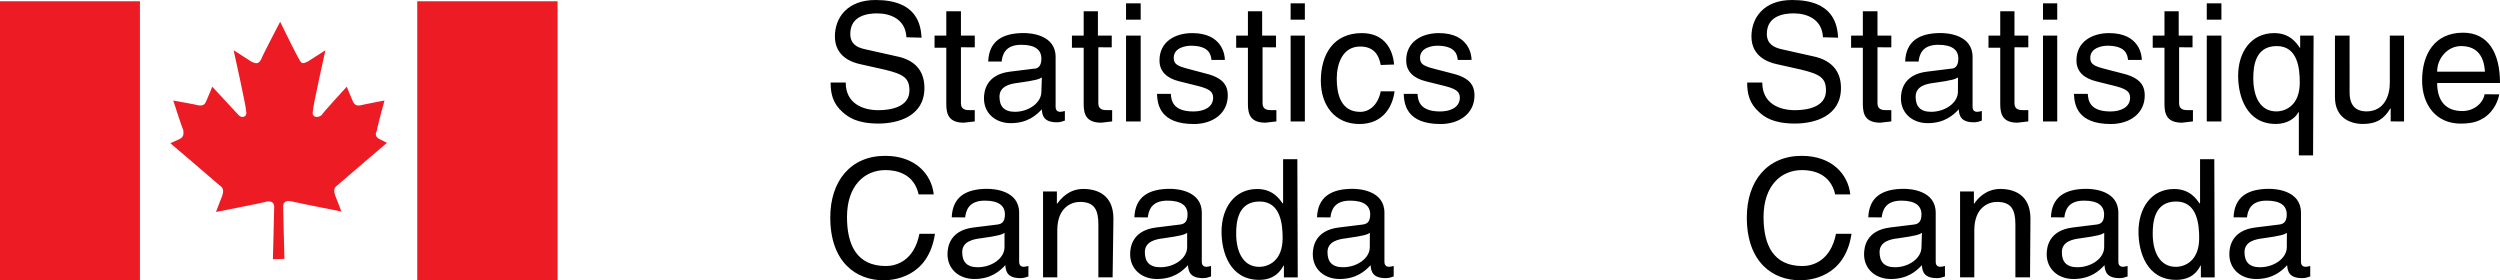 <?xml version="1.0" encoding="utf-8"?>
<!-- Generator: Adobe Illustrator 23.1.0, SVG Export Plug-In . SVG Version: 6.00 Build 0)  -->
<svg version="1.1" id="Layer_1" xmlns="http://www.w3.org/2000/svg" xmlns:xlink="http://www.w3.org/1999/xlink" x="0px" y="0px"
	 viewBox="0 0 4320 484.3" style="enable-background:new 0 0 4320 484.3;" xml:space="preserve">
<style type="text/css">
	.st0{fill:#ED1C24;}
</style>
<path d="M3176.3,65.1c-1.4-22.4-8-65.1-79.6-65.1c-49.2,0-70.2,31.1-70.2,63c0,35.5,30.4,44.9,43.4,47.8l42,9.4
	c33.3,8,43.4,14.5,43.4,36.2c0,29-33.3,34-53.6,34c-26.1,0-56.5-10.9-56.5-47.8h-26.1c0,18.8,3.6,36.2,21,51.4
	c8.7,8,23.9,19.5,61.5,19.5c34.7,0,79.6-13,79.6-61.5c0-32.6-20.3-48.5-46.3-54.3l-57.9-13c-11.6-2.9-23.9-8.7-23.9-26.1
	c0-31.1,29-35.5,46.3-35.5c23.2,0,49.2,10.1,50.7,41.3L3176.3,65.1L3176.3,65.1z M3268.2,81.8V61.5h-23.9v-42H3219v42h-20.3v21h20.3
	v97.7c0,18.1,5.1,31.8,30.4,31.8c2.9,0,9.4-1.4,18.8-2.2v-19.5h-8.7c-5.1,0-15.2,0-15.2-11.6v-97L3268.2,81.8L3268.2,81.8z
	 M3315.3,106.4c1.4-11.6,5.8-29,34-29c23.9,0,34.7,8.7,34.7,23.9c0,14.5-7.2,17.4-13,17.4l-41.3,5.1c-41.3,5.1-44.9,34-44.9,46.3
	c0,25.3,19.5,42.7,46.3,42.7c29,0,44.2-13.8,53.6-23.9c0.7,11.6,4.3,22.4,26.1,22.4c5.8,0,9.4-1.4,13.8-2.9v-16.6
	c-2.9,0.7-5.8,1.4-8,1.4c-5.1,0-8-2.9-8-8.7V98.4c0-38.4-43.4-41.3-55-41.3c-36.9,0-60.1,13.8-61.5,49.2L3315.3,106.4L3315.3,106.4z
	 M3383.3,158.5c0,19.5-22.4,34.7-46.3,34.7c-18.8,0-26.8-9.4-26.8-26.1c0-18.8,19.5-22.4,31.9-23.9c31.1-4.3,36.9-6.5,41.3-9.4
	L3383.3,158.5L3383.3,158.5z M3504.9,81.8V61.5H3481v-42h-24.6v42h-20.3v21h20.3v97.7c0,18.1,5.1,31.8,29.7,31.8
	c2.9,0,9.4-1.4,18.8-2.2v-19.5h-8.7c-5.1,0-15.2,0-15.2-11.6v-97L3504.9,81.8L3504.9,81.8z M3554.9,61.5h-24.6v148.4h24.6V61.5
	L3554.9,61.5z M3554.9,34V5.8h-24.6V34H3554.9L3554.9,34z M3701.1,103.5c0-7.2-3.6-46.3-56.5-46.3c-29,0-56.5,14.5-56.5,47.1
	c0,20.3,13.8,31.1,34,36.2l29,7.2c21,5.1,29.7,9.4,29.7,21c0,16.6-15.9,23.9-34,23.9c-35.5,0-38.4-18.8-39.1-30.4h-23.9
	c0.7,18.1,5.1,52.1,63.7,52.1c33.3,0,58.6-18.8,58.6-49.2c0-20.3-10.9-31.9-42-39.1l-25.3-6.5c-19.5-5.1-26.8-8-26.8-19.5
	c0-18.1,21.7-21,29.7-21c31.9,0,34.7,15.9,35.5,24.6L3701.1,103.5L3701.1,103.5z M3788.7,81.8V61.5h-23.9v-42h-24.6v42h-20.3v21
	h20.3v97.7c0,18.1,5.1,31.8,30.4,31.8c2.9,0,9.4-1.4,18.8-2.2v-19.5h-8.7c-5.1,0-15.2,0-15.2-11.6v-97L3788.7,81.8L3788.7,81.8z
	 M3838.6,61.5h-25.3v148.4h25.3V61.5L3838.6,61.5z M3838.6,34V5.8h-25.3V34H3838.6L3838.6,34z M3997.9,61.5h-23.2v21h-0.7
	c-5.8-8.7-17.4-25.3-44.2-25.3c-39.8,0-62.3,32.6-62.3,73.8c0,35.5,14.5,83.2,65.1,83.2c19.5,0,33.3-9.4,39.1-20.3h0.7v74.6h24.6
	L3997.9,61.5L3997.9,61.5z M3974,142.6c0,39.8-24.6,49.9-40.5,49.9c-27.5,0-39.8-24.6-39.8-57.2c0-18.8,2.2-55.7,40.5-55.7
	C3970.4,79.6,3974,118,3974,142.6L3974,142.6z M4154.2,209.9V61.5h-24.6v81.8c0,21.7-9.4,49.2-40.5,49.2c-15.9,0-29-8-29-32.6V61.5
	h-25.3v106.4c0,35.5,26.1,46.3,48.5,46.3c23.9,0,36.9-9.4,47.1-26.8l0.7,0.7v21.7L4154.2,209.9L4154.2,209.9z M4293.2,162.9
	c-0.7,10.9-14.5,29-38.4,29c-29,0-43.4-18.1-43.4-48.5H4320c0-52.8-21-86.9-63.7-86.9c-49.2,0-70.9,36.9-70.9,82.5
	c0,42.7,24.6,74.6,66.6,74.6c23.9,0,33.3-5.8,40.5-10.1c18.8-12.3,25.3-33.3,26.1-40.5L4293.2,162.9L4293.2,162.9z M4211.4,123.8
	c0-23.2,18.1-44.2,41.3-44.2c30.4,0,39.8,21,41.3,44.2L4211.4,123.8L4211.4,123.8z M3197.3,335.9c-3.6-34-31.1-66.6-84-66.6
	c-59.4,0-94.8,43.4-94.8,106.4c0,78.2,45.6,108.6,91.9,108.6c15.2,0,77.5-3.6,89-80.3h-26.8c-9.4,47.1-40.5,55.7-57.9,55.7
	c-50.7,0-67.3-36.9-67.3-84.7c0-53.6,29.7-81.1,66.6-81.1c19.5,0,49.2,6.5,57.2,42L3197.3,335.9L3197.3,335.9z M3251.6,375.7
	c1.4-11.6,5.8-29,34-29c23.9,0,34.7,8.7,34.7,23.9c0,14.5-7.2,16.6-13,17.4l-41.3,5.1c-41.3,5.1-44.9,34-44.9,46.3
	c0,25.3,19.5,42.7,46.3,42.7c29,0,44.2-13.8,53.6-23.9c0.7,11.6,4.3,22.4,26.1,22.4c5.8,0,9.4-1.4,13.8-2.9v-18.1
	c-2.9,0.7-5.8,1.4-8,1.4c-5.1,0-8-2.9-8-8.7v-84.7c0-38.4-43.4-41.3-55-41.3c-36.9,0-60.1,13.8-61.5,49.2L3251.6,375.7L3251.6,375.7
	z M3320.3,427.1c0,19.5-22.4,34.7-45.6,34.7c-18.8,0-26.8-9.4-26.8-26.1c0-18.8,19.5-22.4,31.9-23.9c31.1-4.3,36.9-6.5,41.3-9.4
	L3320.3,427.1L3320.3,427.1z M3508.6,377.9c0-42-29-51.4-52.1-51.4c-25.3,0-39.8,17.4-44.9,25.3h-0.7v-21h-23.9v148.4h24.6v-81.1
	c0-40.5,25.3-49.2,39.1-49.2c24.6,0,31.9,13,31.9,39.1v91.2h25.3L3508.6,377.9L3508.6,377.9z M3567.2,375.7c1.4-11.6,5.8-29,34-29
	c23.9,0,34.7,8.7,34.7,23.9c0,14.5-7.2,16.6-13,17.4l-41.3,5.1c-41.3,5.1-44.9,34-44.9,46.3c0,25.3,19.5,42.7,46.3,42.7
	c29,0,44.2-13.8,53.6-23.9c0.7,11.6,4.3,22.4,26.1,22.4c5.8,0,9.4-1.4,13.8-2.9v-18.1c-2.9,0.7-5.8,1.4-8,1.4c-5.1,0-8-2.9-8-8.7
	v-84.7c0-38.4-43.4-41.3-55-41.3c-36.9,0-60.1,13.8-61.5,49.2L3567.2,375.7L3567.2,375.7z M3636,427.1c0,19.5-22.4,34.7-46.3,34.7
	c-18.8,0-26.8-9.4-26.8-26.1c0-18.8,19.5-22.4,31.9-23.9c31.1-4.3,36.9-6.5,41.3-9.4L3636,427.1L3636,427.1z M3826.3,275.1h-24.6
	v74.6l-0.7,2.2c-5.8-8.7-17.4-25.3-44.2-25.3c-39.1,0-61.5,32.6-61.5,73.8c0,35.5,14.5,83.2,65.1,83.2c14.5,0,31.9-4.3,42-24.6h0.7
	v20.3h23.9L3826.3,275.1L3826.3,275.1z M3719.9,403.9c0-18.8,2.2-55.7,40.5-55.7c36.2,0,39.8,39.1,39.8,63
	c0,39.8-24.6,49.9-40.5,49.9C3732.9,461.1,3719.9,436.5,3719.9,403.9L3719.9,403.9z M3882.8,375.7c1.4-11.6,5.8-29,34-29
	c23.9,0,34.7,8.7,34.7,23.9c0,14.5-7.2,16.6-13,17.4l-41.3,5.1c-41.3,5.1-44.9,34-44.9,46.3c0,25.3,19.5,42.7,46.3,42.7
	c29,0,44.2-13.8,53.6-23.9c0.7,11.6,4.3,22.4,26.1,22.4c5.8,0,9.4-1.4,13.8-2.9v-18.1c-2.9,0.7-5.8,1.4-8,1.4c-5.1,0-8-2.9-8-8.7
	v-84.7c0-38.4-43.4-41.3-55-41.3c-36.9,0-60.1,13.8-61.5,49.2L3882.8,375.7L3882.8,375.7z M3951.6,427.1c0,19.5-22.4,34.7-46.3,34.7
	c-18.8,0-26.8-9.4-26.8-26.1c0-18.8,19.5-22.4,31.9-23.9c31.1-4.3,36.9-6.5,41.3-9.4L3951.6,427.1L3951.6,427.1z"/>
<path d="M1592.5,65.1c-1.4-22.4-8-65.1-79.6-65.1c-49.2,0-70.2,31.1-70.2,63c0,35.5,30.4,44.9,43.4,47.8l42,9.4
	c33.3,8,43.4,14.5,43.4,36.2c0,29-33.3,34-53.6,34c-26.1,0-56.5-10.9-56.5-47.8h-26.1c0,18.8,3.6,36.2,21,51.4
	c9.4,8,23.9,19.5,61.5,19.5c34.7,0,79.6-13,79.6-61.5c0-32.6-19.5-48.5-46.3-54.3l-57.9-13c-12.3-2.9-23.9-8.7-23.9-26.1
	c0-31.1,29-35.5,46.3-35.5c23.2,0,49.2,10.1,50.7,41.3L1592.5,65.1L1592.5,65.1z M1684.4,81.8V61.5h-23.9v-42h-25.3v42h-20.3v21
	h20.3v97.7c0,18.1,5.1,31.8,30.4,31.8c2.9,0,9.4-1.4,18.8-2.2v-19.5h-8.7c-5.1,0-15.2,0-15.2-11.6v-97L1684.4,81.8L1684.4,81.8z
	 M1730.8,106.4c1.4-11.6,5.8-29,34-29c23.9,0,34.7,8.7,34.7,23.9c0,14.5-7.2,17.4-13,17.4l-41.3,5.1c-41.3,5.1-44.9,34-44.9,46.3
	c0,25.3,19.5,42.7,46.3,42.7c29,0,44.2-13.8,53.6-23.9c0.7,11.6,4.3,22.4,26.1,22.4c5.8,0,9.4-1.4,13.8-2.9v-16.6
	c-2.9,0.7-5.8,1.4-8,1.4c-5.1,0-8-2.9-8-8.7V98.4c0-38.4-43.4-41.3-55-41.3c-36.9,0-60.1,13.8-61.5,49.2L1730.8,106.4L1730.8,106.4z
	 M1799.5,158.5c0,19.5-22.4,34.7-45.6,34.7c-18.8,0-26.8-9.4-26.8-26.1c0-18.8,19.5-22.4,31.9-23.9c31.1-4.3,36.9-6.5,41.3-9.4
	L1799.5,158.5L1799.5,158.5z M1921.1,81.8V61.5h-23.9v-42h-24.6v42h-20.3v21h20.3v97.7c0,18.1,5.1,31.8,30.4,31.8
	c2.9,0,9.4-1.4,18.8-2.2v-19.5h-8.7c-5.1,0-15.2,0-15.2-11.6v-97L1921.1,81.8L1921.1,81.8z M1971.1,61.5h-25.3v148.4h25.3V61.5
	L1971.1,61.5z M1971.1,34V5.8h-25.3V34H1971.1L1971.1,34z M2116.6,103.5c0-7.2-3.6-46.3-56.5-46.3c-29,0-56.5,14.5-56.5,47.1
	c0,20.3,13.8,31.1,34,36.2l29,7.2c21,5.1,29.7,9.4,29.7,21c0,16.6-15.9,23.9-34,23.9c-35.5,0-38.4-18.8-39.1-30.4h-23.9
	c0.7,18.1,5.1,52.1,63.7,52.1c33.3,0,58.6-18.8,58.6-49.2c0-20.3-10.9-31.9-42-39.1l-24.6-6.5c-19.5-5.1-26.8-8-26.8-19.5
	c0-18.1,21.7-21,29.7-21c31.9,0,34.7,15.9,35.5,24.6L2116.6,103.5L2116.6,103.5z M2204.9,81.8V61.5H2181v-42h-24.6v42h-20.3v21h20.3
	v97.7c0,18.1,5.1,31.8,30.4,31.8c2.9,0,9.4-1.4,18.8-2.2v-19.5h-8.7c-5.1,0-15.2,0-15.2-11.6v-97L2204.9,81.8L2204.9,81.8z
	 M2254.8,61.5h-24.6v148.4h24.6V61.5L2254.8,61.5z M2254.8,34V5.8h-24.6V34H2254.8L2254.8,34z M2409,111.5
	c-2.2-26.1-16.6-54.3-55.7-54.3c-49.2,0-70.9,36.9-70.9,82.5c0,42.7,24.6,74.6,66.6,74.6c43.4,0,57.9-33.3,60.8-56.5h-23.9
	c-4.3,22.4-18.8,35.5-35.5,35.5c-34,0-40.5-31.9-40.5-57.2c0-26.1,10.1-55.7,40.5-55.7c21,0,31.9,11.6,35.5,31.9L2409,111.5
	L2409,111.5z M2542.9,103.5c0-7.2-3.6-46.3-56.5-46.3c-29,0-56.5,14.5-56.5,47.1c0,20.3,13.8,31.1,34,36.2l29,7.2
	c21,5.1,29.7,9.4,29.7,21c0,16.6-15.9,23.9-34,23.9c-35.5,0-38.4-18.8-39.1-30.4h-23.9c0.7,18.1,5.1,52.1,63.7,52.1
	c33.3,0,58.6-18.8,58.6-49.2c0-20.3-10.9-31.9-42-39.1l-25.3-6.5c-19.5-5.1-26.8-8-26.8-19.5c0-18.1,21.7-21,29.7-21
	c31.9,0,34.7,15.9,35.5,24.6L2542.9,103.5L2542.9,103.5z M1613.5,335.9c-3.6-34-31.1-66.6-84-66.6c-59.4,0-94.8,43.4-94.8,106.4
	c0,78.2,45.6,108.6,91.9,108.6c15.2,0,77.5-3.6,89-80.3h-26.8c-9.4,47.1-40.5,55.7-57.9,55.7c-50.7,0-67.3-36.9-67.3-84.7
	c0-53.6,29.7-81.1,66.6-81.1c19.5,0,49.2,6.5,57.2,42L1613.5,335.9L1613.5,335.9z M1667.8,375.7c1.4-11.6,5.8-29,34-29
	c23.9,0,34.7,8.7,34.7,23.9c0,14.5-7.2,16.6-13,17.4l-41.3,5.1c-41.3,5.1-44.9,34-44.9,46.3c0,25.3,19.5,42.7,46.3,42.7
	c29,0,44.2-13.8,53.6-23.9c0.7,11.6,4.3,22.4,26.1,22.4c5.8,0,9.4-1.4,13.8-2.9v-18.1c-2.9,0.7-5.8,1.4-8,1.4c-5.1,0-8-2.9-8-8.7
	v-84.7c0-38.4-43.4-41.3-55-41.3c-36.9,0-60.1,13.8-61.5,49.2L1667.8,375.7L1667.8,375.7z M1735.8,427.1c0,19.5-22.4,34.7-46.3,34.7
	c-18.8,0-26.8-9.4-26.8-26.1c0-18.8,19.5-22.4,31.8-23.9c31.1-4.3,36.9-6.5,41.3-9.4L1735.8,427.1L1735.8,427.1z M1924,377.9
	c0-42-29-51.4-52.1-51.4c-25.3,0-39.1,17.4-44.9,25.3h-0.7v-21h-23.9v148.4h24.6v-81.1c0-40.5,25.3-49.2,39.1-49.2
	c24.6,0,31.9,13,31.9,39.1v91.2h24.6L1924,377.9L1924,377.9z M1983.4,375.7c1.4-11.6,5.8-29,34-29c23.9,0,34.7,8.7,34.7,23.9
	c0,14.5-7.2,16.6-13,17.4l-41.3,5.1c-41.3,5.1-44.9,34-44.9,46.3c0,25.3,19.5,42.7,46.3,42.7c29,0,44.2-13.8,53.6-23.9
	c0.7,11.6,4.3,22.4,26.1,22.4c5.8,0,9.4-1.4,13.8-2.9v-18.1c-2.9,0.7-5.8,1.4-8,1.4c-5.1,0-8-2.9-8-8.7v-84.7
	c0-38.4-43.4-41.3-55-41.3c-36.9,0-60.1,13.8-61.5,49.2L1983.4,375.7L1983.4,375.7z M2051.4,427.1c0,19.5-22.4,34.7-46.3,34.7
	c-18.8,0-26.8-9.4-26.8-26.1c0-18.8,19.5-22.4,31.8-23.9c31.1-4.3,36.9-6.5,41.3-9.4L2051.4,427.1L2051.4,427.1z M2241.8,275.1
	h-24.6v74.6l-0.7,2.2c-5.8-8.7-17.4-25.3-44.2-25.3c-39.1,0-61.5,32.6-61.5,73.8c0,35.5,14.5,83.2,65.1,83.2
	c14.5,0,31.1-4.3,42-24.6h0.7v20.3h23.9L2241.8,275.1L2241.8,275.1z M2136.1,403.9c0-18.8,2.2-55.7,40.5-55.7
	c36.2,0,39.8,39.1,39.8,63c0,39.8-24.6,49.9-40.5,49.9C2149.1,461.1,2136.1,436.5,2136.1,403.9L2136.1,403.9z M2299,375.7
	c1.4-11.6,5.8-29,34-29c23.9,0,34.7,8.7,34.7,23.9c0,14.5-7.2,16.6-13,17.4l-41.3,5.1c-41.3,5.1-44.9,34-44.9,46.3
	c0,25.3,19.5,42.7,46.3,42.7c29,0,44.2-13.8,53.6-23.9c0.7,11.6,4.3,22.4,26.1,22.4c5.8,0,9.4-1.4,13.8-2.9v-18.1
	c-2.9,0.7-5.8,1.4-8,1.4c-5.1,0-8-2.9-8-8.7v-84.7c0-38.4-43.4-41.3-55-41.3c-36.9,0-60.1,13.8-61.5,49.2L2299,375.7L2299,375.7z
	 M2367,427.1c0,19.5-22.4,34.7-46.3,34.7c-18.8,0-26.8-9.4-26.8-26.1c0-18.8,19.5-22.4,31.9-23.9c31.1-4.3,36.9-6.5,41.3-9.4
	L2367,427.1L2367,427.1z"/>
<g id="Flag">
	<g>
		<g>
			<path class="st0" d="M491.5,447.3c0,0-2.2-81.8-2.2-90.5c0-8.7,6.5-10.9,15.2-8.7s85.4,17.4,85.4,17.4s-6.5-17.4-10.9-28.2
				c-4.3-13,2.2-15.2,4.3-17.4c2.2-2.2,85.4-73.1,85.4-73.1l-13-6.5c-8.7-4.3-6.5-10.9-4.3-15.2c0-4.3,13-51.4,13-51.4
				s-34.7,6.5-43.4,8.7c-6.5,0-8.7-2.2-10.9-6.5c-2.2-4.3-10.9-26.1-10.9-26.1s-43.4,47.1-43.4,49.2c-8.7,6.5-17.4,2.2-15.2-6.5
				c0-8.7,21.7-105.7,21.7-105.7s-23.9,15.2-30.4,19.5c-8.7,4.3-10.9,4.3-15.2-4.3c-4.3-6.5-32.6-64.4-32.6-64.4l0,0
				c0,0-30.4,57.9-32.6,64.4c-4.3,8.7-8.7,8.7-17.4,4.3c-6.5-4.3-30.4-19.5-30.4-19.5s21.7,97,21.7,105.7c2.2,8.7-6.5,13-13,6.5
				c-2.2-2.2-45.6-49.2-45.6-49.2s-8.7,21.7-10.9,26.1c-2.2,4.3-4.3,6.5-10.9,6.5c-8.7-2.2-45.6-8.7-45.6-8.7s15.2,47.1,17.4,51.4
				c0,4.3,2.2,10.9-6.5,15.2l-15.9,7.2c0,0,83.2,70.9,85.4,73.1s8.7,4.3,4.3,17.4c-4.3,10.9-10.9,28.2-10.9,28.2
				s78.9-15.2,85.4-17.4c8.7-2.2,15.2,0,15.2,8.7s-2.2,90.5-2.2,90.5L491.5,447.3L491.5,447.3z"/>
			<polygon class="st0" points="241.8,484.3 241.8,2.2 0,2.2 0,484.3 			"/>
			<polygon class="st0" points="963.5,484.3 963.5,2.2 721,2.2 721,484.3 			"/>
		</g>
	</g>
</g>
</svg>
